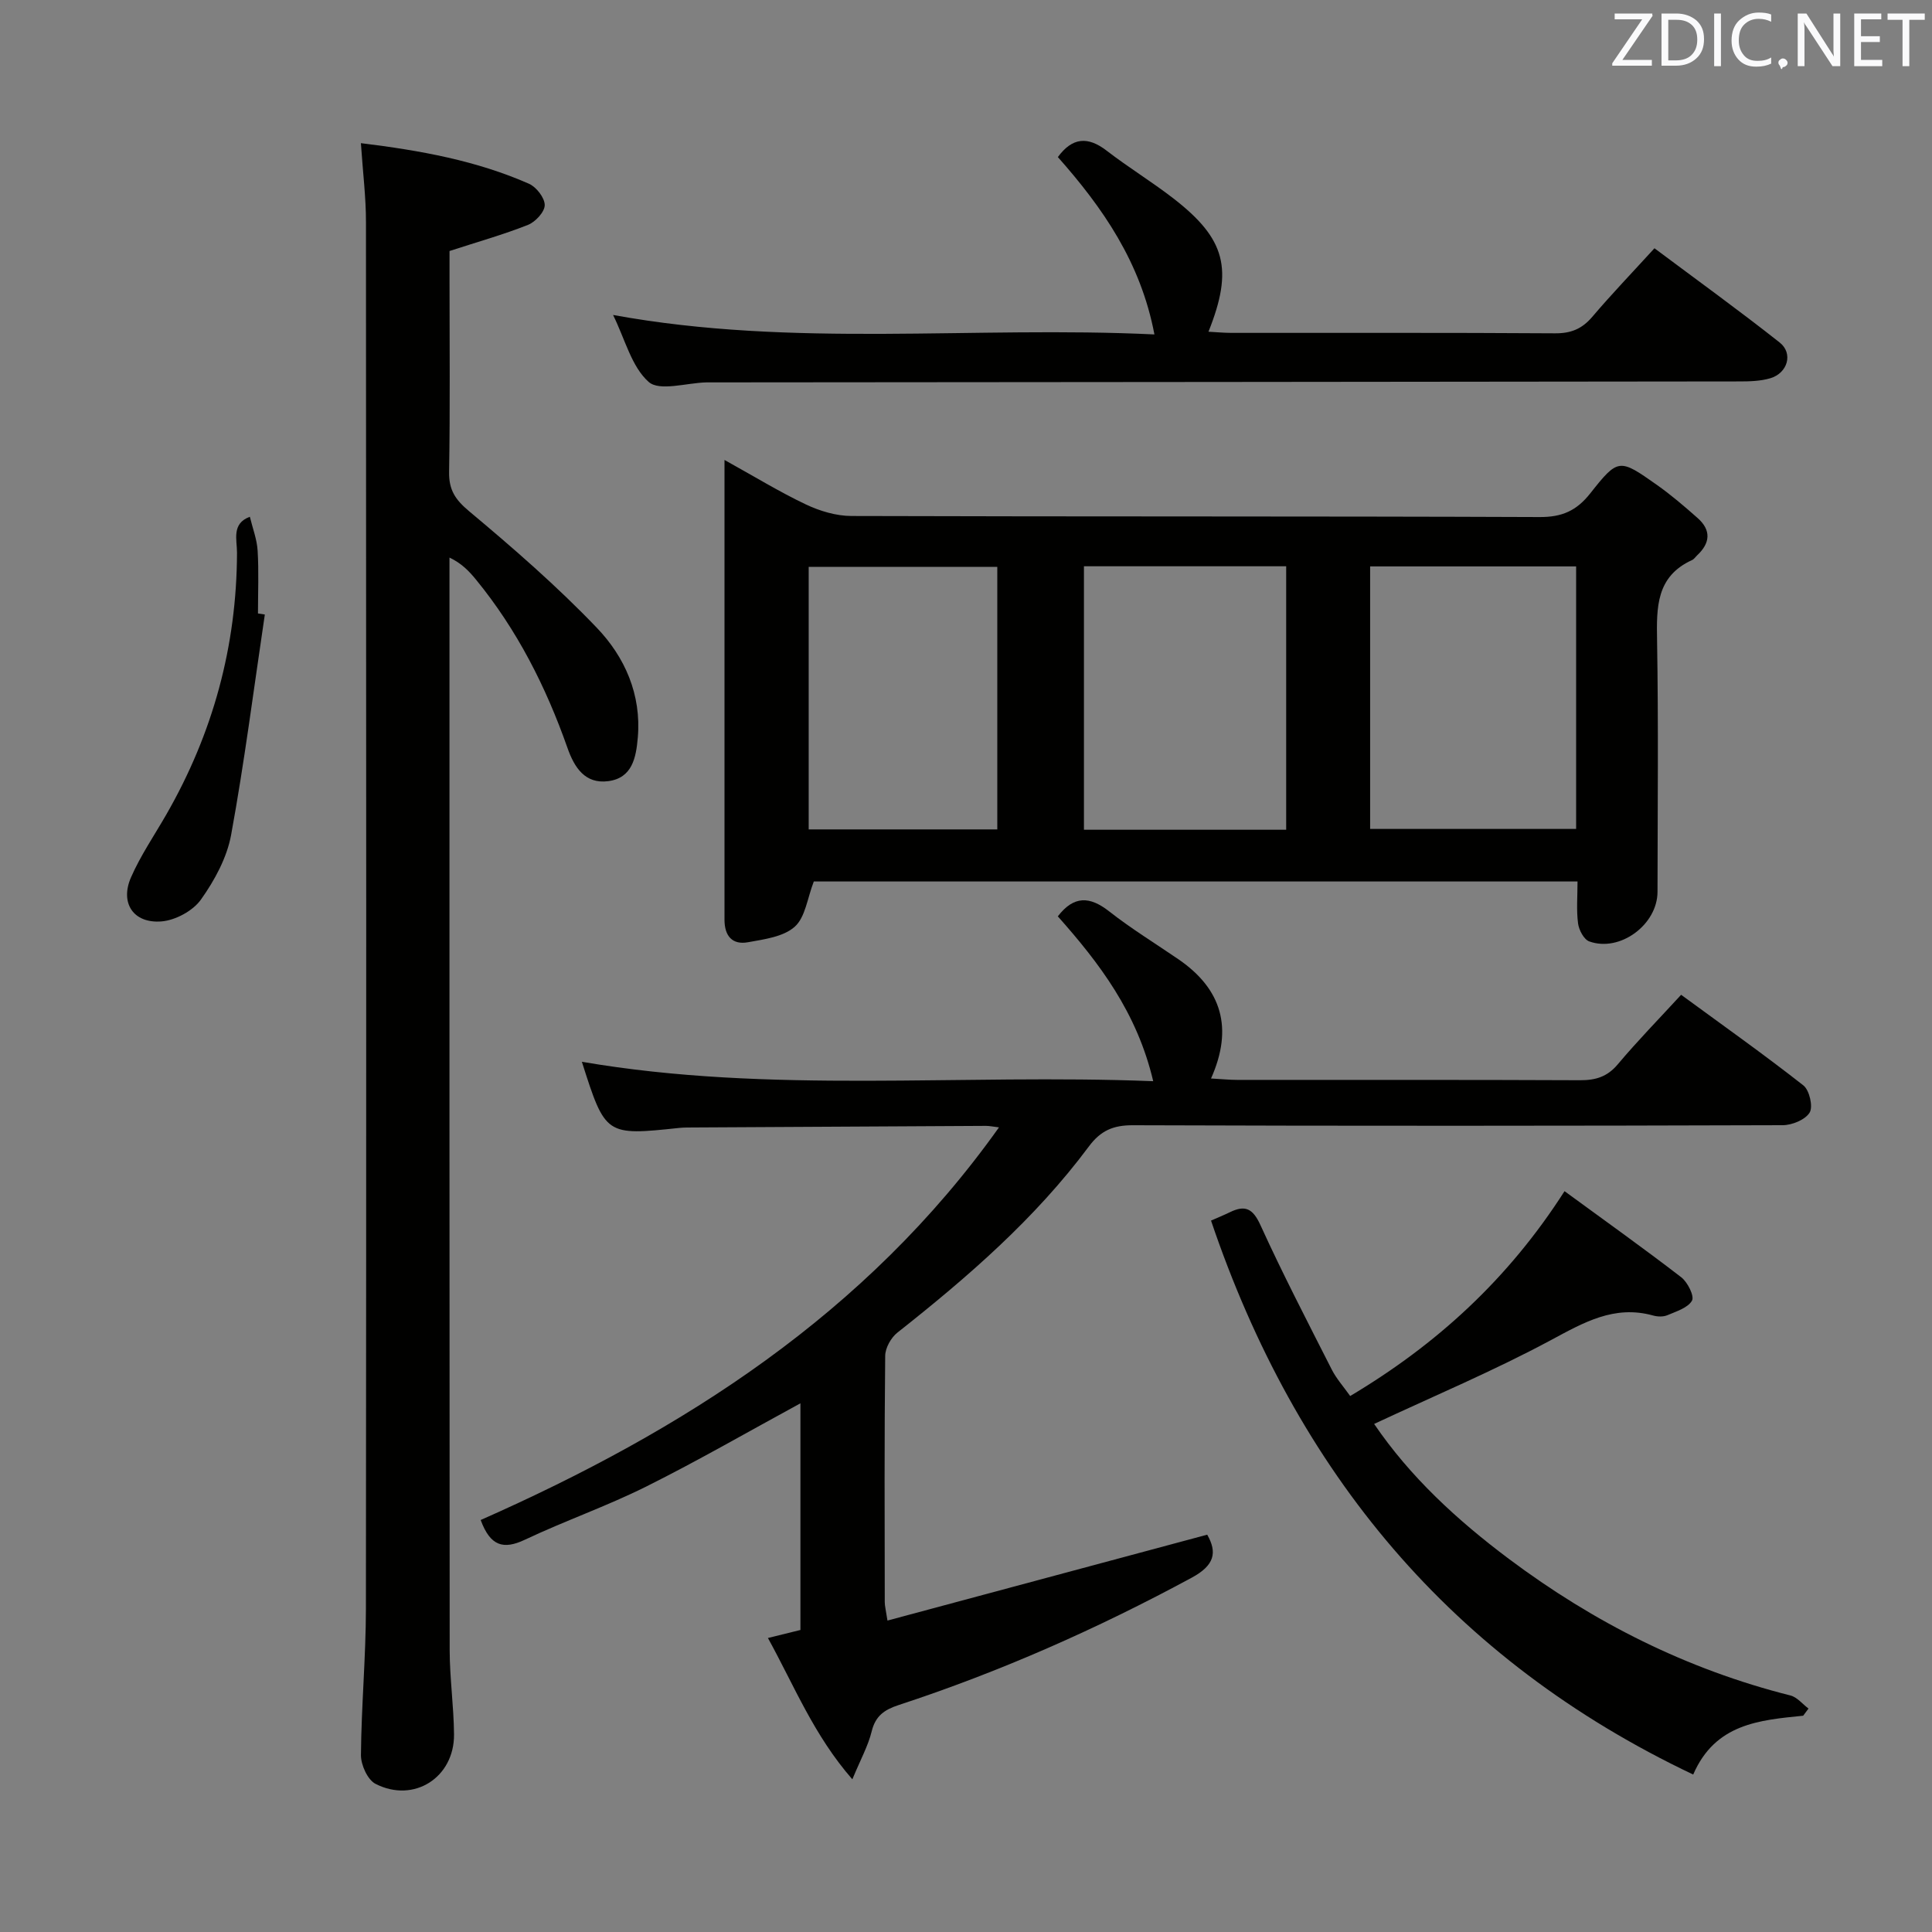 <svg enable-background="new 0 0 400 400" viewBox="0 0 400 400" xmlns="http://www.w3.org/2000/svg"><rect x="0" y="0" width="400" height="400" fill="#808080" stroke="none"/><path d="m150 95.23c6.18 3.42 11.39 6.62 16.87 9.22 2.88 1.36 6.25 2.37 9.4 2.38 47.5.15 95 .03 142.5.22 4.64.02 7.63-1.3 10.49-4.92 5.76-7.3 6.02-7.21 13.72-1.78 2.98 2.1 5.77 4.49 8.5 6.91 2.82 2.5 2.63 5.15-.08 7.69-.36.34-.66.82-1.09 1.01-7.44 3.4-7.35 9.79-7.23 16.68.29 17.33.11 34.66.09 52-.01 6.8-7.78 12.56-14.13 10.27-1.11-.4-2.15-2.37-2.32-3.73-.36-2.75-.11-5.58-.11-8.68-53.31 0-106.04 0-158.12 0-1.34 3.45-1.75 7.41-3.95 9.37-2.34 2.09-6.31 2.6-9.67 3.21-3.26.59-4.87-1.3-4.87-4.66.01-31.33 0-62.65 0-95.19zm133.67 76.39h42.65c0-18.29 0-36.2 0-54.35-14.31 0-28.35 0-42.65 0zm-59.25-54.38v54.55h41.87c0-18.25 0-36.28 0-54.55-14.01 0-27.75 0-41.87 0zm-56.99 54.48h39.05c0-18.3 0-36.33 0-54.35-13.22 0-26.09 0-39.05 0z" fill="#010100"/><path d="m238.76 223.85c-3.36-14.28-11.2-24.5-19.75-34.13 3.32-4.32 6.62-4.18 10.63-1.03 4.57 3.59 9.56 6.64 14.36 9.93 8.93 6.13 11.39 14.23 6.73 24.67 2.22.12 3.82.29 5.41.29 23.67.02 47.33-.04 70.99.07 3.23.01 5.64-.71 7.81-3.29 4.05-4.82 8.47-9.34 13.12-14.4 8.6 6.3 17.11 12.33 25.31 18.76 1.25.98 2.04 4.39 1.3 5.62-.9 1.49-3.65 2.62-5.61 2.62-44.83.14-89.66.17-134.49.01-4.1-.02-6.69 1.11-9.13 4.39-11.13 14.96-25.09 27.05-39.64 38.54-1.32 1.04-2.51 3.16-2.53 4.8-.18 17-.12 34-.09 51 0 .79.22 1.58.56 3.82 22.25-5.98 44.12-11.85 66.2-17.78 2.1 3.68 1.54 6.34-3.22 8.91-19.49 10.54-39.65 19.47-60.69 26.37-2.95.97-4.78 2.25-5.56 5.45-.73 2.99-2.29 5.78-4 9.92-7.97-9.12-11.97-19.26-17.48-29.26 2.43-.6 4.43-1.09 6.73-1.66 0-15.59 0-31.32 0-46.93-10.7 5.81-21.16 11.86-31.94 17.24-8.16 4.07-16.84 7.09-25.1 11-4.46 2.11-7.17 1.33-9.16-4.08 41.86-18.51 79.79-42.61 107.31-81.29-1.2-.14-1.95-.31-2.69-.31-20.16.1-40.32.21-60.48.33-1 .01-2-.01-3 .09-15.27 1.62-15.32 1.6-20.19-13.69 39.05 6.7 78.31 2.44 118.29 4.02z" fill="#010100"/><path d="m74.72 29.64c12.43 1.52 23.94 3.63 34.79 8.4 1.53.67 3.27 2.91 3.27 4.42 0 1.41-1.93 3.49-3.47 4.1-5.07 2.01-10.34 3.49-16.24 5.41v6.24c0 13.16.13 26.33-.09 39.49-.06 3.72 1.26 5.73 4.14 8.14 9.15 7.65 18.21 15.53 26.45 24.14 5.8 6.06 9.25 13.82 8.48 22.73-.36 4.16-1.15 8.37-6.12 9.02-4.81.63-7.02-2.84-8.44-6.88-4.45-12.64-10.43-24.46-18.96-34.87-1.41-1.72-2.94-3.34-5.47-4.54v4.76c0 73.82-.02 147.64.04 221.46.01 5.81.85 11.61.9 17.42.08 8.93-8.31 14.31-16.25 10.25-1.64-.84-3.03-3.91-3.02-5.95.08-10.14 1.02-20.28 1.03-30.42.09-95.65.07-191.3.01-286.94.01-5.13-.64-10.25-1.05-16.38z" fill="#010100"/><path d="m219.02 32.52c2.98-4.07 6.19-4.35 10.12-1.31 4.47 3.45 9.33 6.41 13.8 9.87 10.82 8.39 12.45 14.61 7.26 27.6 1.68.09 3.24.24 4.79.24 22.32.02 44.65-.06 66.97.09 3.3.02 5.58-.92 7.7-3.41 3.98-4.68 8.24-9.12 12.88-14.2 8.77 6.56 17.49 12.85 25.92 19.51 2.85 2.25 1.66 6.33-1.93 7.4-2.02.6-4.26.66-6.4.66-71.14.09-142.28.14-213.41.2-.17 0-.33 0-.5 0-4.08.1-9.66 1.89-11.91-.09-3.56-3.14-4.88-8.81-7.38-13.87 37.43 6.85 74.55 2.23 112.08 4.03-2.83-14.94-10.7-26.23-19.99-36.72z" fill="#010100"/><path d="m373.33 355.22c-9.05.92-18.21 1.63-22.77 12.18-50.03-23.75-82.19-62.58-99.83-114.69 1.36-.6 2.66-1.13 3.92-1.74 3.14-1.53 4.73-.78 6.3 2.65 4.61 10.12 9.74 20 14.77 29.92.96 1.89 2.43 3.53 3.82 5.49 17.91-10.67 32.73-24.2 44.38-42.41 8.2 6 16.29 11.76 24.16 17.82 1.32 1.02 2.76 3.9 2.23 4.84-.85 1.5-3.25 2.23-5.1 3.02-.85.36-2.04.32-2.96.06-8.06-2.23-14.37 1.46-21.21 5.13-11.81 6.34-24.23 11.56-36.54 17.32 7.45 10.95 17.14 19.88 27.87 27.92 17.65 13.22 36.91 22.91 58.32 28.3 1.39.35 2.5 1.78 3.74 2.71-.36.5-.73.99-1.1 1.48z" fill="#010100"/><path d="m54.83 127.23c-2.27 15.22-4.21 30.5-6.98 45.63-.87 4.72-3.42 9.42-6.25 13.39-1.66 2.34-5.29 4.29-8.18 4.52-5.81.46-8.63-3.82-6.29-9.14 1.99-4.54 4.84-8.7 7.32-13.02 9.63-16.77 14.56-34.8 14.62-54.17.01-2.66-1.18-6.04 2.66-7.45.56 2.34 1.47 4.66 1.61 7.03.26 4.31.07 8.66.07 12.99.47.08.94.15 1.42.22z" fill="#010100"/><g fill="#fafafb"><path d="m342.2 3.2-6.3 9.2h6.1v1.2h-8.2v-.5l6.2-9.1h-5.7v-1.2h7.8v.4z"/><path d="m344 13.7v-10.9h3.1c1.6 0 3 .5 4.1 1.4 1.1 1 1.6 2.2 1.6 3.9s-.5 3-1.6 4-2.5 1.5-4.2 1.5h-3zm1.4-9.6v8.4h1.6c1.4 0 2.5-.4 3.2-1.1.8-.8 1.2-1.8 1.2-3.2s-.4-2.4-1.2-3.1-1.8-1-3.1-1z"/><path d="m356.3 2.8v10.9h-1.4v-10.9z"/><path d="m366.6 13.2c-.8.4-1.8.6-3 .6-1.6 0-2.8-.5-3.7-1.5s-1.4-2.3-1.4-3.9c0-1.7.5-3.2 1.6-4.2s2.4-1.6 4-1.6c1 0 1.9.1 2.6.4v1.5c-.8-.4-1.6-.6-2.6-.6-1.2 0-2.2.4-3 1.2s-1.1 1.9-1.1 3.3c0 1.3.4 2.3 1.1 3.1s1.6 1.1 2.8 1.1c1.1 0 2-.2 2.8-.7v1.3z"/><path d="m368.2 13c0-.3.1-.5.3-.6.2-.2.4-.3.6-.3.3 0 .5.1.7.3s.3.4.3.6-.1.5-.3.6c-.2.2-.4.3-.7.3-.3 1-.5-.1-.6-.3-.2-.2-.3-.4-.3-.6z"/><path d="m381.1 13.7h-1.7l-5.5-8.4c-.2-.2-.3-.5-.4-.7 0 .2.1.8.1 1.5v7.6h-1.4v-10.9h1.8l5.3 8.3c.3.4.4.6.4.8 0-.3-.1-.8-.1-1.6v-7.5h1.4v10.9z"/><path d="m389.7 13.7h-5.8v-10.9h5.6v1.2h-4.2v3.5h3.9v1.2h-3.9v3.7h4.4z"/><path d="m398.4 4.1h-3.1v9.6h-1.4v-9.6h-3.1v-1.3h7.7v1.3z"/></g></svg>